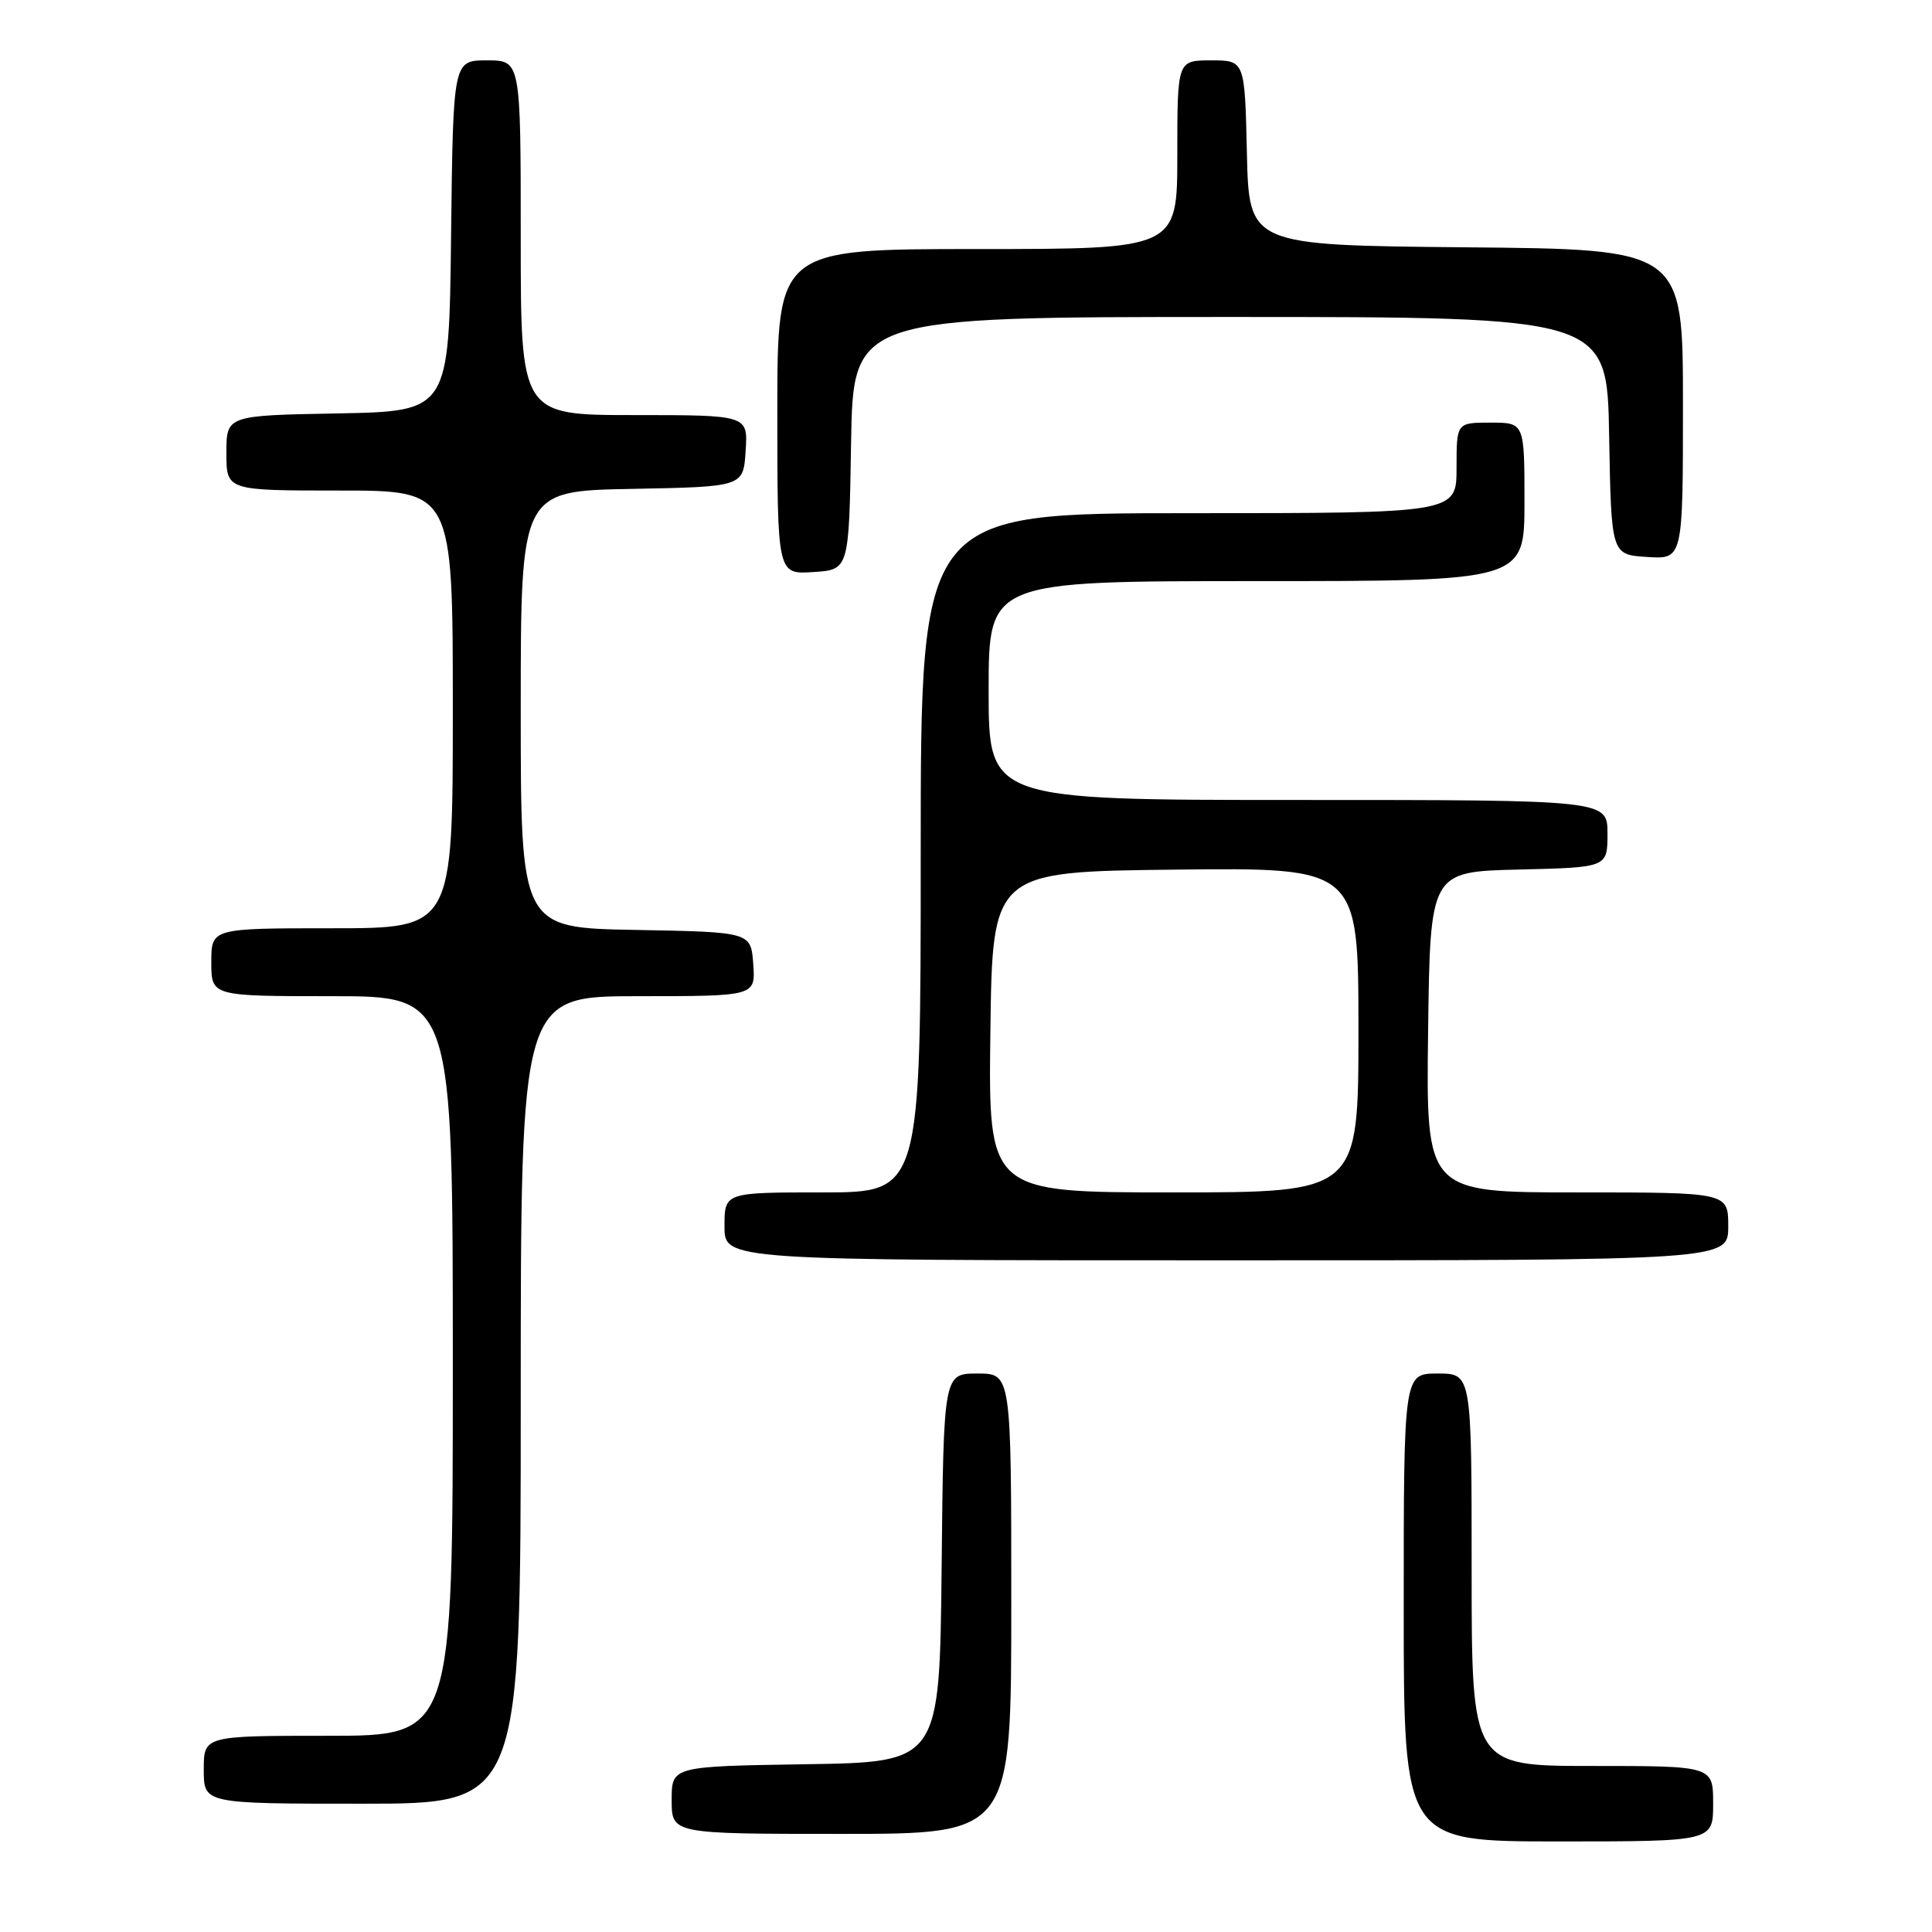 <?xml version="1.0" encoding="UTF-8" standalone="no"?>
<!DOCTYPE svg PUBLIC "-//W3C//DTD SVG 1.1//EN" "http://www.w3.org/Graphics/SVG/1.1/DTD/svg11.dtd" >
<svg xmlns="http://www.w3.org/2000/svg" xmlns:xlink="http://www.w3.org/1999/xlink" version="1.1" viewBox="0 0 256 256">
 <g >
 <path fill="currentColor"
d=" M 227.00 239.00 C 227.00 234.00 227.00 234.00 211.00 234.00 C 195.00 234.00 195.00 234.00 195.00 208.00 C 195.00 182.00 195.00 182.00 190.50 182.00 C 186.00 182.00 186.00 182.00 186.00 213.00 C 186.00 244.00 186.00 244.00 206.50 244.00 C 227.00 244.00 227.00 244.00 227.00 239.00 Z  M 134.00 212.50 C 134.00 182.00 134.00 182.00 129.52 182.00 C 125.03 182.00 125.03 182.00 124.77 207.75 C 124.50 233.50 124.50 233.50 106.75 233.77 C 89.00 234.05 89.00 234.05 89.00 238.52 C 89.00 243.00 89.00 243.00 111.50 243.00 C 134.00 243.00 134.00 243.00 134.00 212.50 Z  M 69.00 185.50 C 69.00 132.00 69.00 132.00 84.56 132.00 C 100.11 132.00 100.11 132.00 99.81 127.75 C 99.50 123.50 99.50 123.50 84.25 123.22 C 69.00 122.95 69.00 122.95 69.00 94.00 C 69.00 65.05 69.00 65.05 83.75 64.78 C 98.50 64.50 98.50 64.50 98.80 59.75 C 99.11 55.00 99.11 55.00 84.05 55.00 C 69.00 55.00 69.00 55.00 69.00 31.50 C 69.00 8.00 69.00 8.00 64.52 8.00 C 60.04 8.00 60.04 8.00 59.77 31.25 C 59.50 54.50 59.50 54.50 44.75 54.78 C 30.00 55.05 30.00 55.05 30.00 60.03 C 30.00 65.00 30.00 65.00 45.00 65.00 C 60.00 65.00 60.00 65.00 60.00 94.00 C 60.00 123.00 60.00 123.00 44.00 123.00 C 28.00 123.00 28.00 123.00 28.00 127.50 C 28.00 132.00 28.00 132.00 44.00 132.00 C 60.00 132.00 60.00 132.00 60.00 181.00 C 60.00 230.00 60.00 230.00 43.50 230.00 C 27.00 230.00 27.00 230.00 27.00 234.50 C 27.00 239.00 27.00 239.00 48.00 239.00 C 69.00 239.00 69.00 239.00 69.00 185.50 Z  M 229.00 162.50 C 229.00 158.00 229.00 158.00 208.98 158.00 C 188.96 158.00 188.96 158.00 189.23 136.75 C 189.50 115.50 189.50 115.50 201.25 115.22 C 213.00 114.94 213.00 114.94 213.00 110.47 C 213.00 106.00 213.00 106.00 172.00 106.00 C 131.00 106.00 131.00 106.00 131.00 91.50 C 131.00 77.00 131.00 77.00 166.50 77.00 C 202.00 77.00 202.00 77.00 202.00 66.50 C 202.00 56.00 202.00 56.00 197.50 56.00 C 193.00 56.00 193.00 56.00 193.00 62.00 C 193.00 68.00 193.00 68.00 157.50 68.00 C 122.00 68.00 122.00 68.00 122.00 113.00 C 122.00 158.00 122.00 158.00 109.00 158.00 C 96.00 158.00 96.00 158.00 96.00 162.50 C 96.00 167.00 96.00 167.00 162.50 167.00 C 229.00 167.00 229.00 167.00 229.00 162.50 Z  M 112.77 58.75 C 113.05 42.00 113.05 42.00 163.00 42.00 C 212.95 42.00 212.95 42.00 213.22 57.75 C 213.50 73.50 213.50 73.50 218.25 73.80 C 223.00 74.11 223.00 74.11 223.00 53.57 C 223.00 33.03 223.00 33.03 194.25 32.77 C 165.50 32.50 165.50 32.50 165.22 20.25 C 164.94 8.00 164.94 8.00 160.47 8.00 C 156.00 8.00 156.00 8.00 156.00 20.50 C 156.00 33.00 156.00 33.00 129.50 33.00 C 103.00 33.00 103.00 33.00 103.00 54.55 C 103.00 76.11 103.00 76.11 107.75 75.80 C 112.50 75.50 112.50 75.50 112.77 58.75 Z  M 131.23 136.75 C 131.50 115.50 131.50 115.50 155.75 115.23 C 180.00 114.96 180.00 114.96 180.00 136.48 C 180.00 158.00 180.00 158.00 155.48 158.00 C 130.96 158.00 130.96 158.00 131.23 136.75 Z "/>
</g>
</svg>